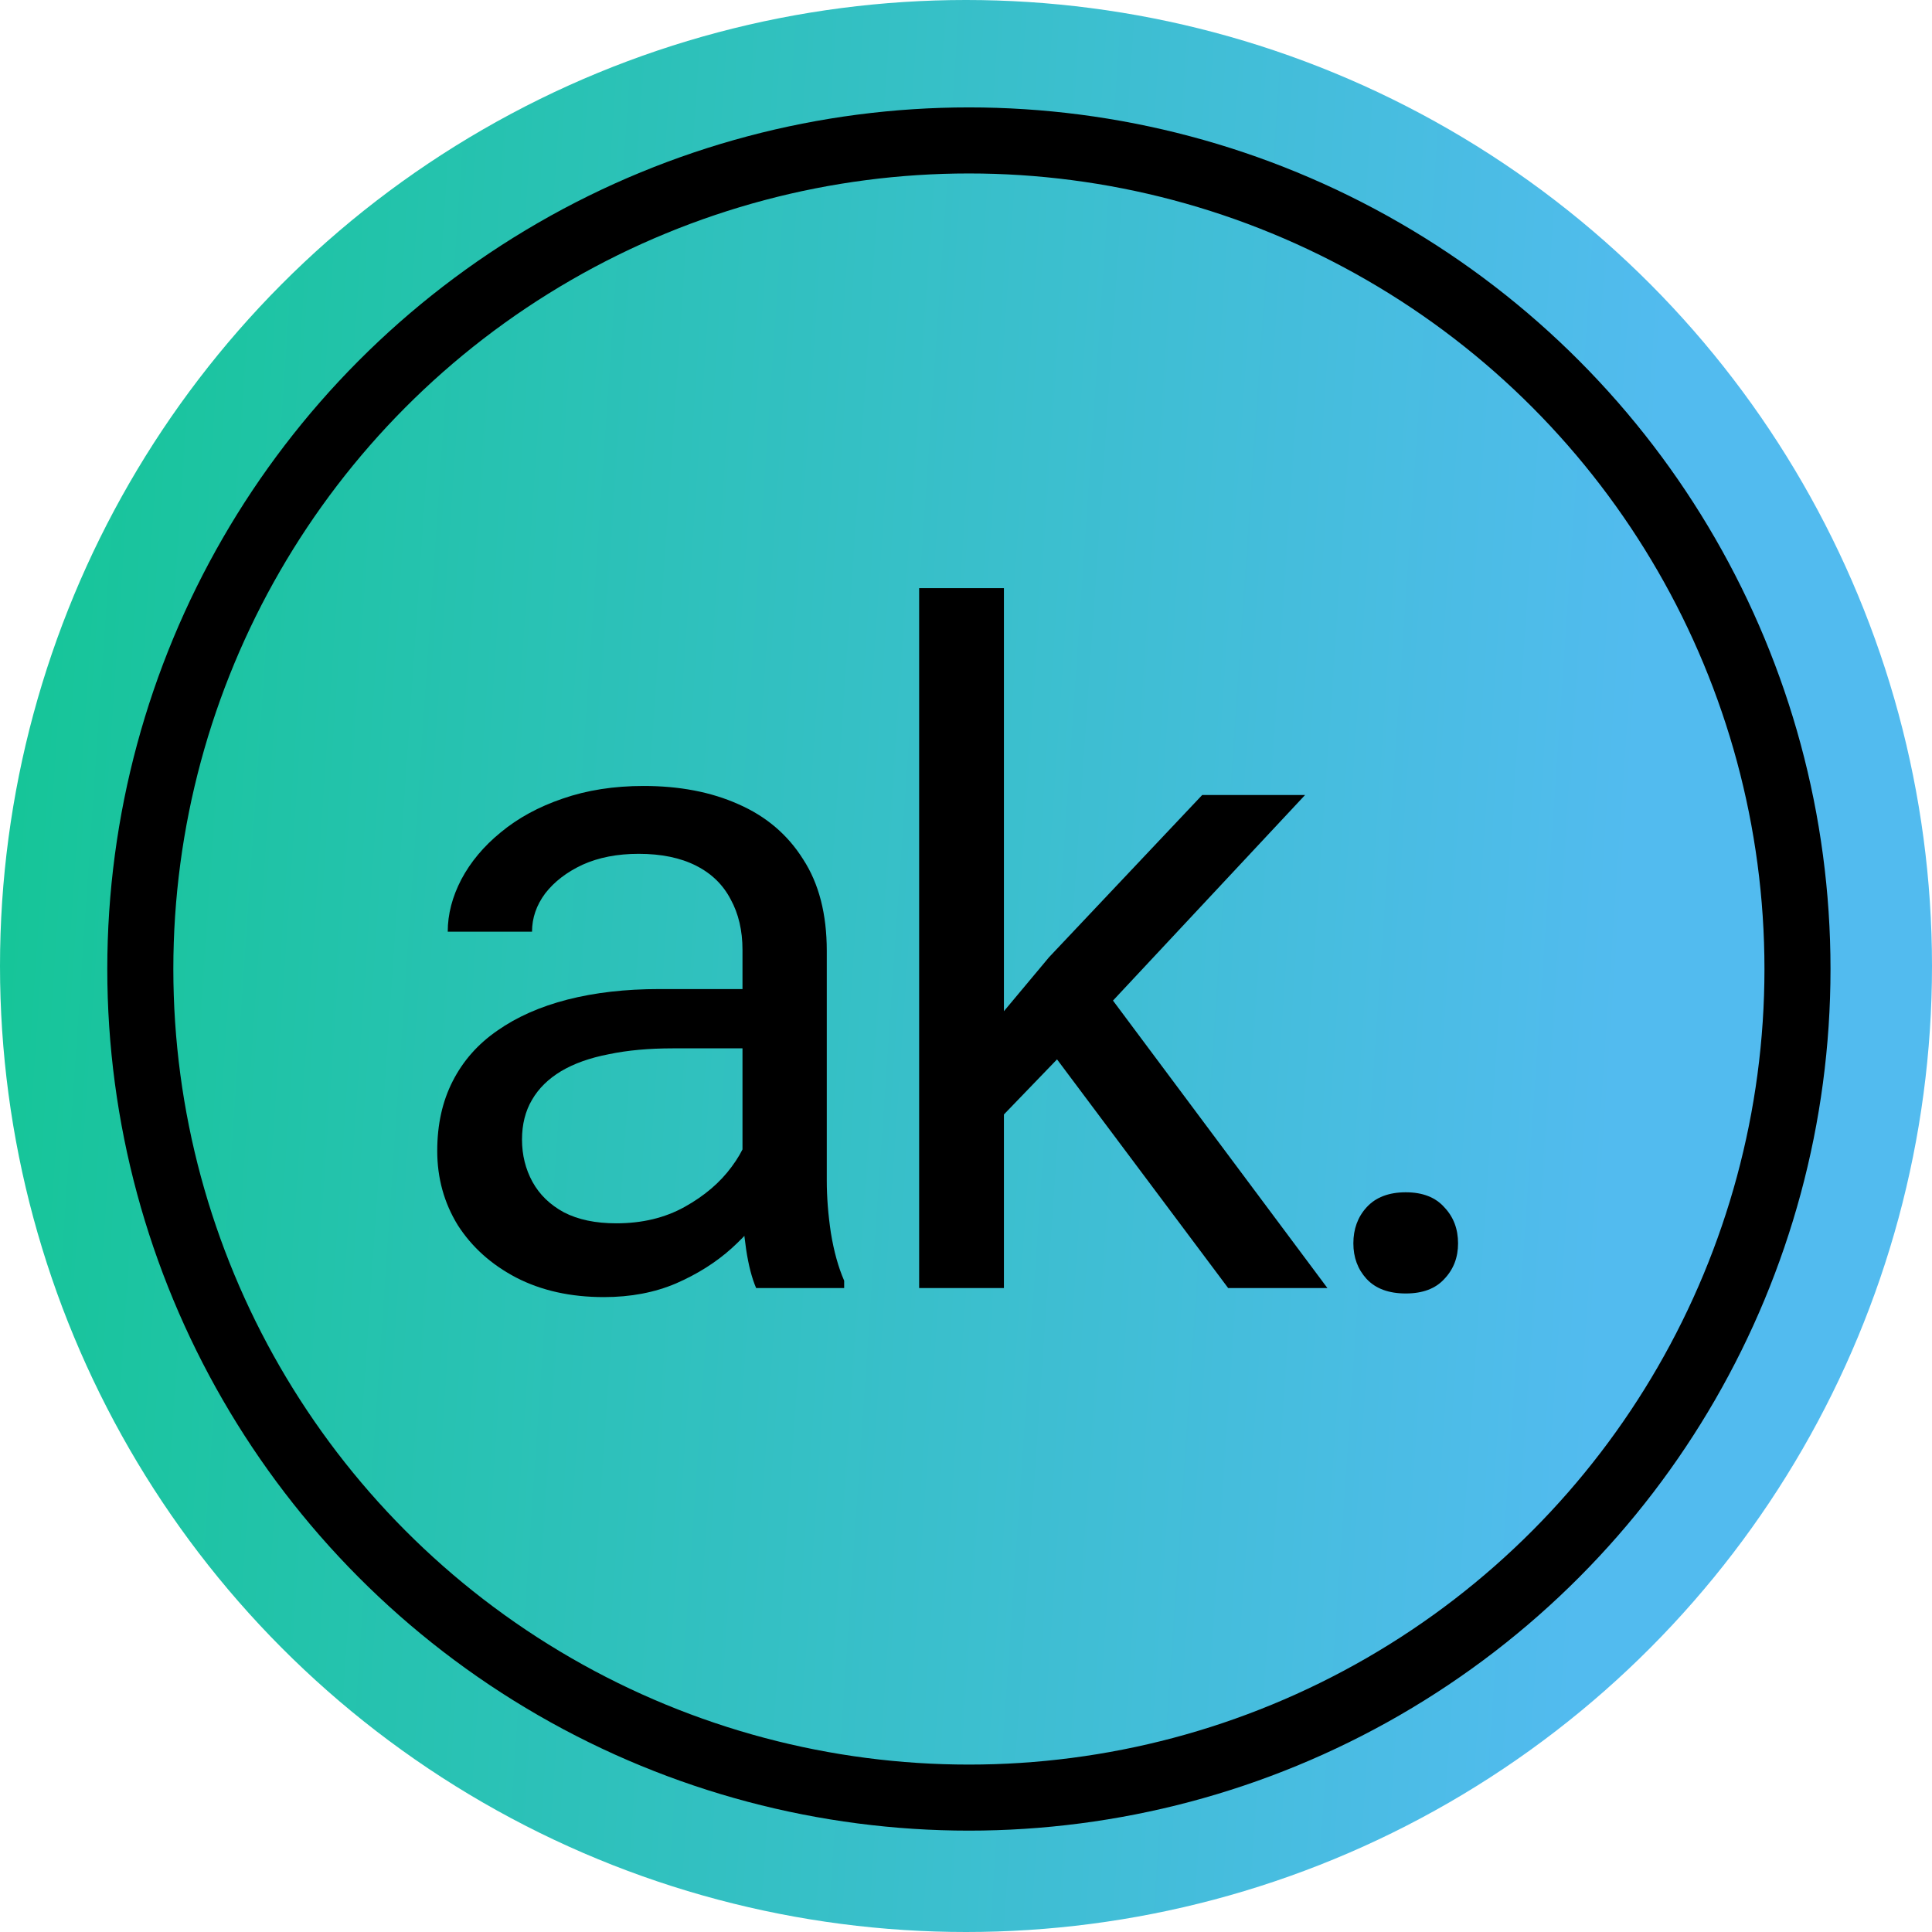 <svg width="16" height="16" viewBox="0 0 16 16" fill="none" xmlns="http://www.w3.org/2000/svg">
<circle cx="8" cy="8" r="8" fill="url(#paint0_linear_2587_327)"/>
<circle cx="8.024" cy="8.025" r="6.862" stroke="black" stroke-width="0.547"/>
<path d="M6.149 9.969V7.867C6.149 7.706 6.116 7.566 6.051 7.448C5.988 7.327 5.893 7.234 5.764 7.169C5.636 7.104 5.477 7.071 5.289 7.071C5.113 7.071 4.958 7.101 4.825 7.161C4.694 7.222 4.591 7.301 4.515 7.399C4.442 7.497 4.406 7.603 4.406 7.716H3.708C3.708 7.57 3.746 7.426 3.821 7.282C3.897 7.139 4.005 7.009 4.146 6.894C4.289 6.775 4.46 6.682 4.659 6.614C4.86 6.544 5.084 6.509 5.33 6.509C5.627 6.509 5.889 6.559 6.115 6.66C6.344 6.76 6.523 6.912 6.651 7.116C6.782 7.317 6.847 7.57 6.847 7.875V9.776C6.847 9.912 6.858 10.057 6.881 10.21C6.906 10.364 6.943 10.496 6.991 10.606V10.667H6.262C6.227 10.586 6.199 10.479 6.179 10.346C6.159 10.21 6.149 10.084 6.149 9.969ZM6.27 8.191L6.277 8.682H5.572C5.373 8.682 5.196 8.698 5.04 8.731C4.884 8.761 4.753 8.808 4.647 8.871C4.542 8.934 4.461 9.013 4.406 9.108C4.351 9.201 4.323 9.311 4.323 9.437C4.323 9.565 4.352 9.682 4.41 9.788C4.468 9.893 4.554 9.977 4.67 10.04C4.788 10.101 4.933 10.131 5.104 10.131C5.318 10.131 5.506 10.086 5.67 9.995C5.833 9.904 5.963 9.794 6.059 9.663C6.157 9.532 6.209 9.405 6.217 9.282L6.515 9.618C6.497 9.723 6.45 9.84 6.372 9.969C6.294 10.097 6.189 10.22 6.059 10.338C5.93 10.454 5.777 10.551 5.598 10.629C5.422 10.704 5.223 10.742 5.002 10.742C4.725 10.742 4.483 10.688 4.274 10.58C4.068 10.472 3.907 10.327 3.791 10.146C3.678 9.962 3.621 9.757 3.621 9.531C3.621 9.312 3.664 9.12 3.749 8.954C3.835 8.785 3.958 8.646 4.119 8.535C4.28 8.422 4.474 8.336 4.7 8.278C4.927 8.22 5.179 8.191 5.459 8.191H6.27Z" fill="black"/>
<path d="M8.314 4.871V10.667H7.612V4.871H8.314ZM10.808 6.584L9.027 8.49L8.031 9.523L7.975 8.78L8.688 7.927L9.956 6.584H10.808ZM10.171 10.667L8.714 8.72L9.076 8.097L10.993 10.667H10.171Z" fill="black"/>
<path d="M11.208 10.297C11.208 10.179 11.244 10.079 11.317 9.999C11.392 9.916 11.501 9.874 11.642 9.874C11.782 9.874 11.889 9.916 11.962 9.999C12.038 10.079 12.075 10.179 12.075 10.297C12.075 10.413 12.038 10.511 11.962 10.591C11.889 10.672 11.782 10.712 11.642 10.712C11.501 10.712 11.392 10.672 11.317 10.591C11.244 10.511 11.208 10.413 11.208 10.297Z" fill="black"/>
<defs>
<linearGradient id="paint0_linear_2587_327" x1="13.861" y1="26.211" x2="-2.497" y2="25.094" gradientUnits="userSpaceOnUse">
<stop offset="0.101" stop-color="#52BBEF"/>
<stop offset="1" stop-color="#10C690"/>
</linearGradient>
</defs>
</svg>

